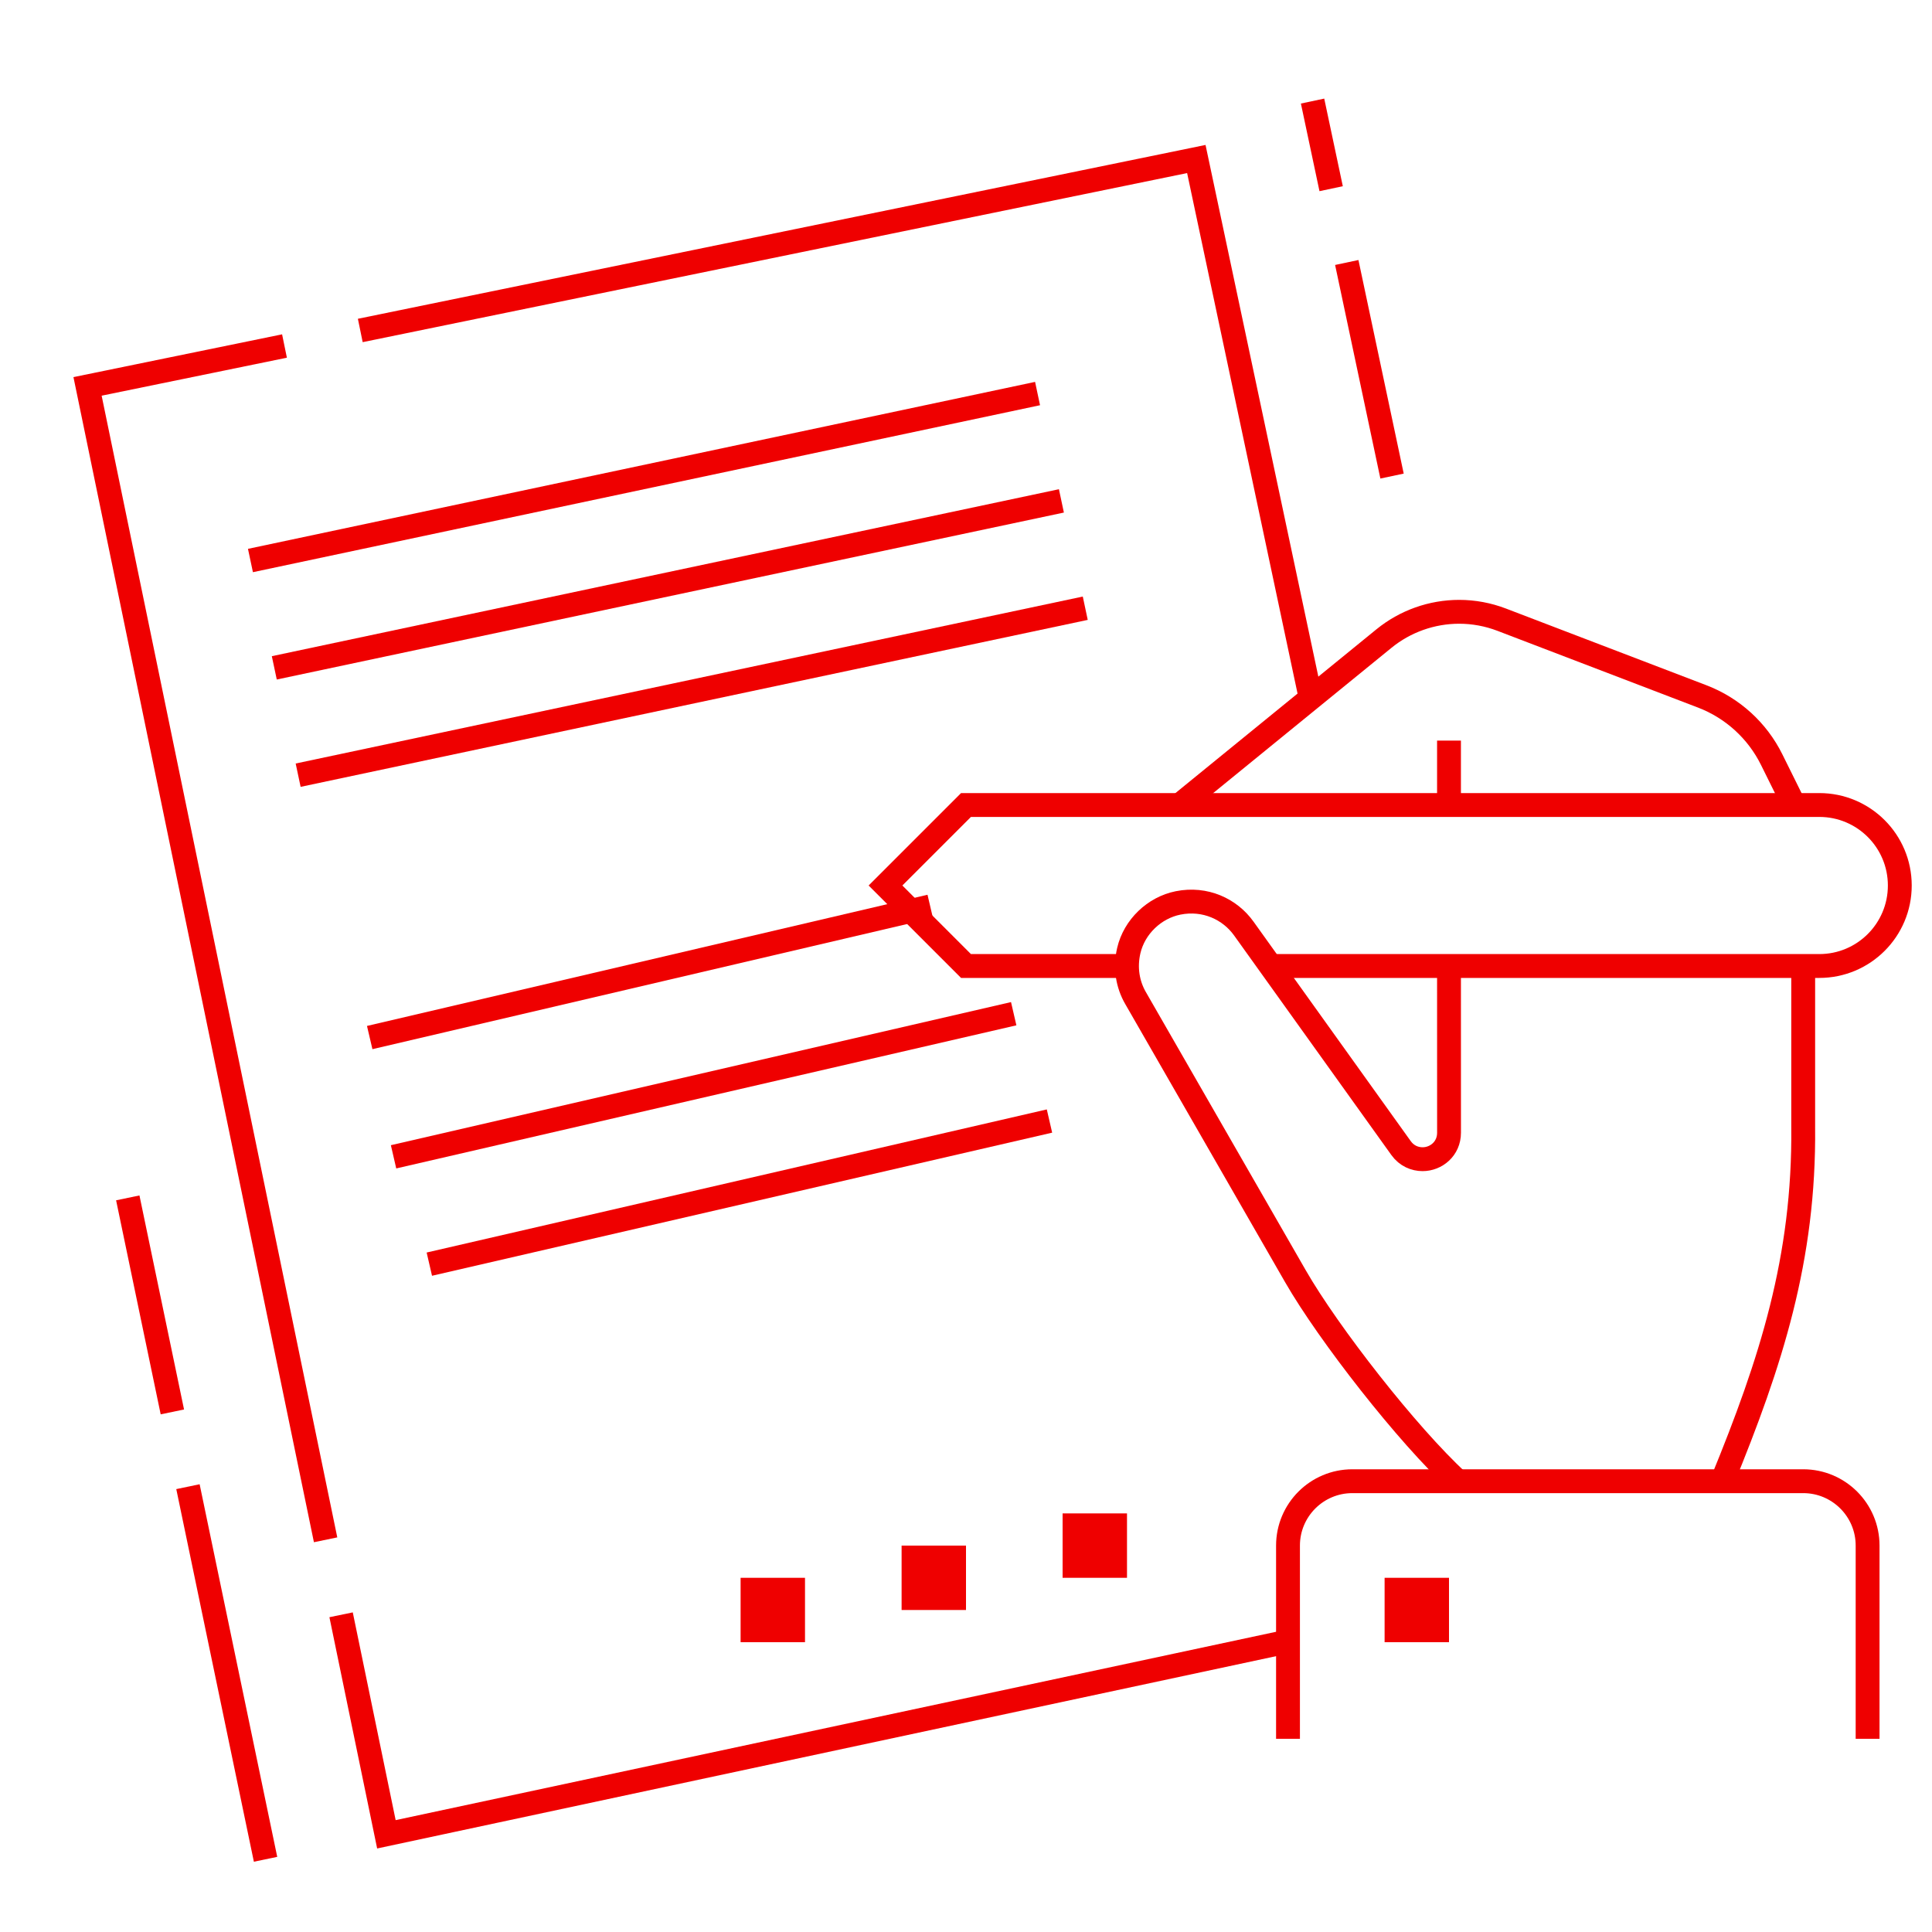 <svg width="162" height="162" viewBox="0 0 162 162" fill="none" xmlns="http://www.w3.org/2000/svg">
<path d="M106.542 81H152.55C156.279 81 159.3 77.979 159.3 74.25C159.3 70.521 156.279 67.5 152.55 67.5H81L74.25 74.25L81 81H94.5" stroke="#EF0000" stroke-width="2" stroke-miterlimit="10"/>
<path d="M144.407 124.2C148.492 114.242 151.311 105.524 151.2 94.5V81" stroke="#EF0000" stroke-width="2" stroke-miterlimit="10"/>
<path d="M121.5 62.1V67.5" stroke="#EF0000" stroke-width="2" stroke-miterlimit="10"/>
<path d="M121.5 81L121.503 94.981C121.503 96.336 120.409 97.2 119.286 97.2C118.633 97.2 117.949 96.922 117.482 96.271L104.304 77.873C103.129 76.221 101.047 75.257 98.785 75.711C96.787 76.11 95.116 77.717 94.651 79.701C94.311 81.162 94.562 82.552 95.216 83.686L108.629 107.023C111.402 111.845 118.012 120.317 122.229 124.2" stroke="#EF0000" stroke-width="2" stroke-miterlimit="10"/>
<path d="M98.917 67.5L116.043 53.546C117.825 52.094 120.056 51.3 122.356 51.3C123.574 51.3 124.783 51.527 125.92 51.962L142.735 58.396C145.273 59.368 147.352 61.26 148.557 63.696L150.441 67.5" stroke="#EF0000" stroke-width="2" stroke-miterlimit="10"/>
<path d="M30.21 27.71L100.313 13.333L109.906 58.547" stroke="#EF0000" stroke-width="2" stroke-miterlimit="10"/>
<path d="M112.928 22.01L116.724 39.919" stroke="#EF0000" stroke-width="2" stroke-miterlimit="10"/>
<path d="M110.06 8.475L111.618 15.822" stroke="#EF0000" stroke-width="2" stroke-miterlimit="10"/>
<path d="M27.302 129.114L7.341 32.4L23.855 29.014" stroke="#EF0000" stroke-width="2" stroke-miterlimit="10"/>
<path d="M14.453 118.39L10.714 100.443" stroke="#EF0000" stroke-width="2" stroke-miterlimit="10"/>
<path d="M22.267 155.903L15.76 124.659" stroke="#EF0000" stroke-width="2" stroke-miterlimit="10"/>
<path d="M108 137.635L32.4 153.808L28.601 135.402" stroke="#EF0000" stroke-width="2" stroke-miterlimit="10"/>
<path d="M25 65L91 51" stroke="#EF0000" stroke-width="2" stroke-miterlimit="10"/>
<path d="M23 56L89 42" stroke="#EF0000" stroke-width="2" stroke-miterlimit="10"/>
<path d="M21 47L87 33" stroke="#EF0000" stroke-width="2" stroke-miterlimit="10"/>
<path d="M108 145.8V129.6C108 126.617 110.416 124.2 113.4 124.2H151.2C154.183 124.2 156.6 126.617 156.6 129.6V145.8" stroke="#EF0000" stroke-width="2" stroke-miterlimit="10"/>
<path d="M121.5 132.3H116.1V137.7H121.5V132.3Z" fill="#EF0000"/>
<path d="M36 106L88 94" stroke="#EF0000" stroke-width="2" stroke-miterlimit="10"/>
<path d="M33 97L85 85" stroke="#EF0000" stroke-width="2" stroke-miterlimit="10"/>
<path d="M31 87L78 76" stroke="#EF0000" stroke-width="2" stroke-miterlimit="10"/>
<path d="M81 129.6H75.6V135H81V129.6Z" fill="#EF0000"/>
<path d="M94.5 126.9H89.1V132.3H94.5V126.9Z" fill="#EF0000"/>
<path d="M67.5 132.3H62.1V137.7H67.5V132.3Z" fill="#EF0000"/>
</svg>
